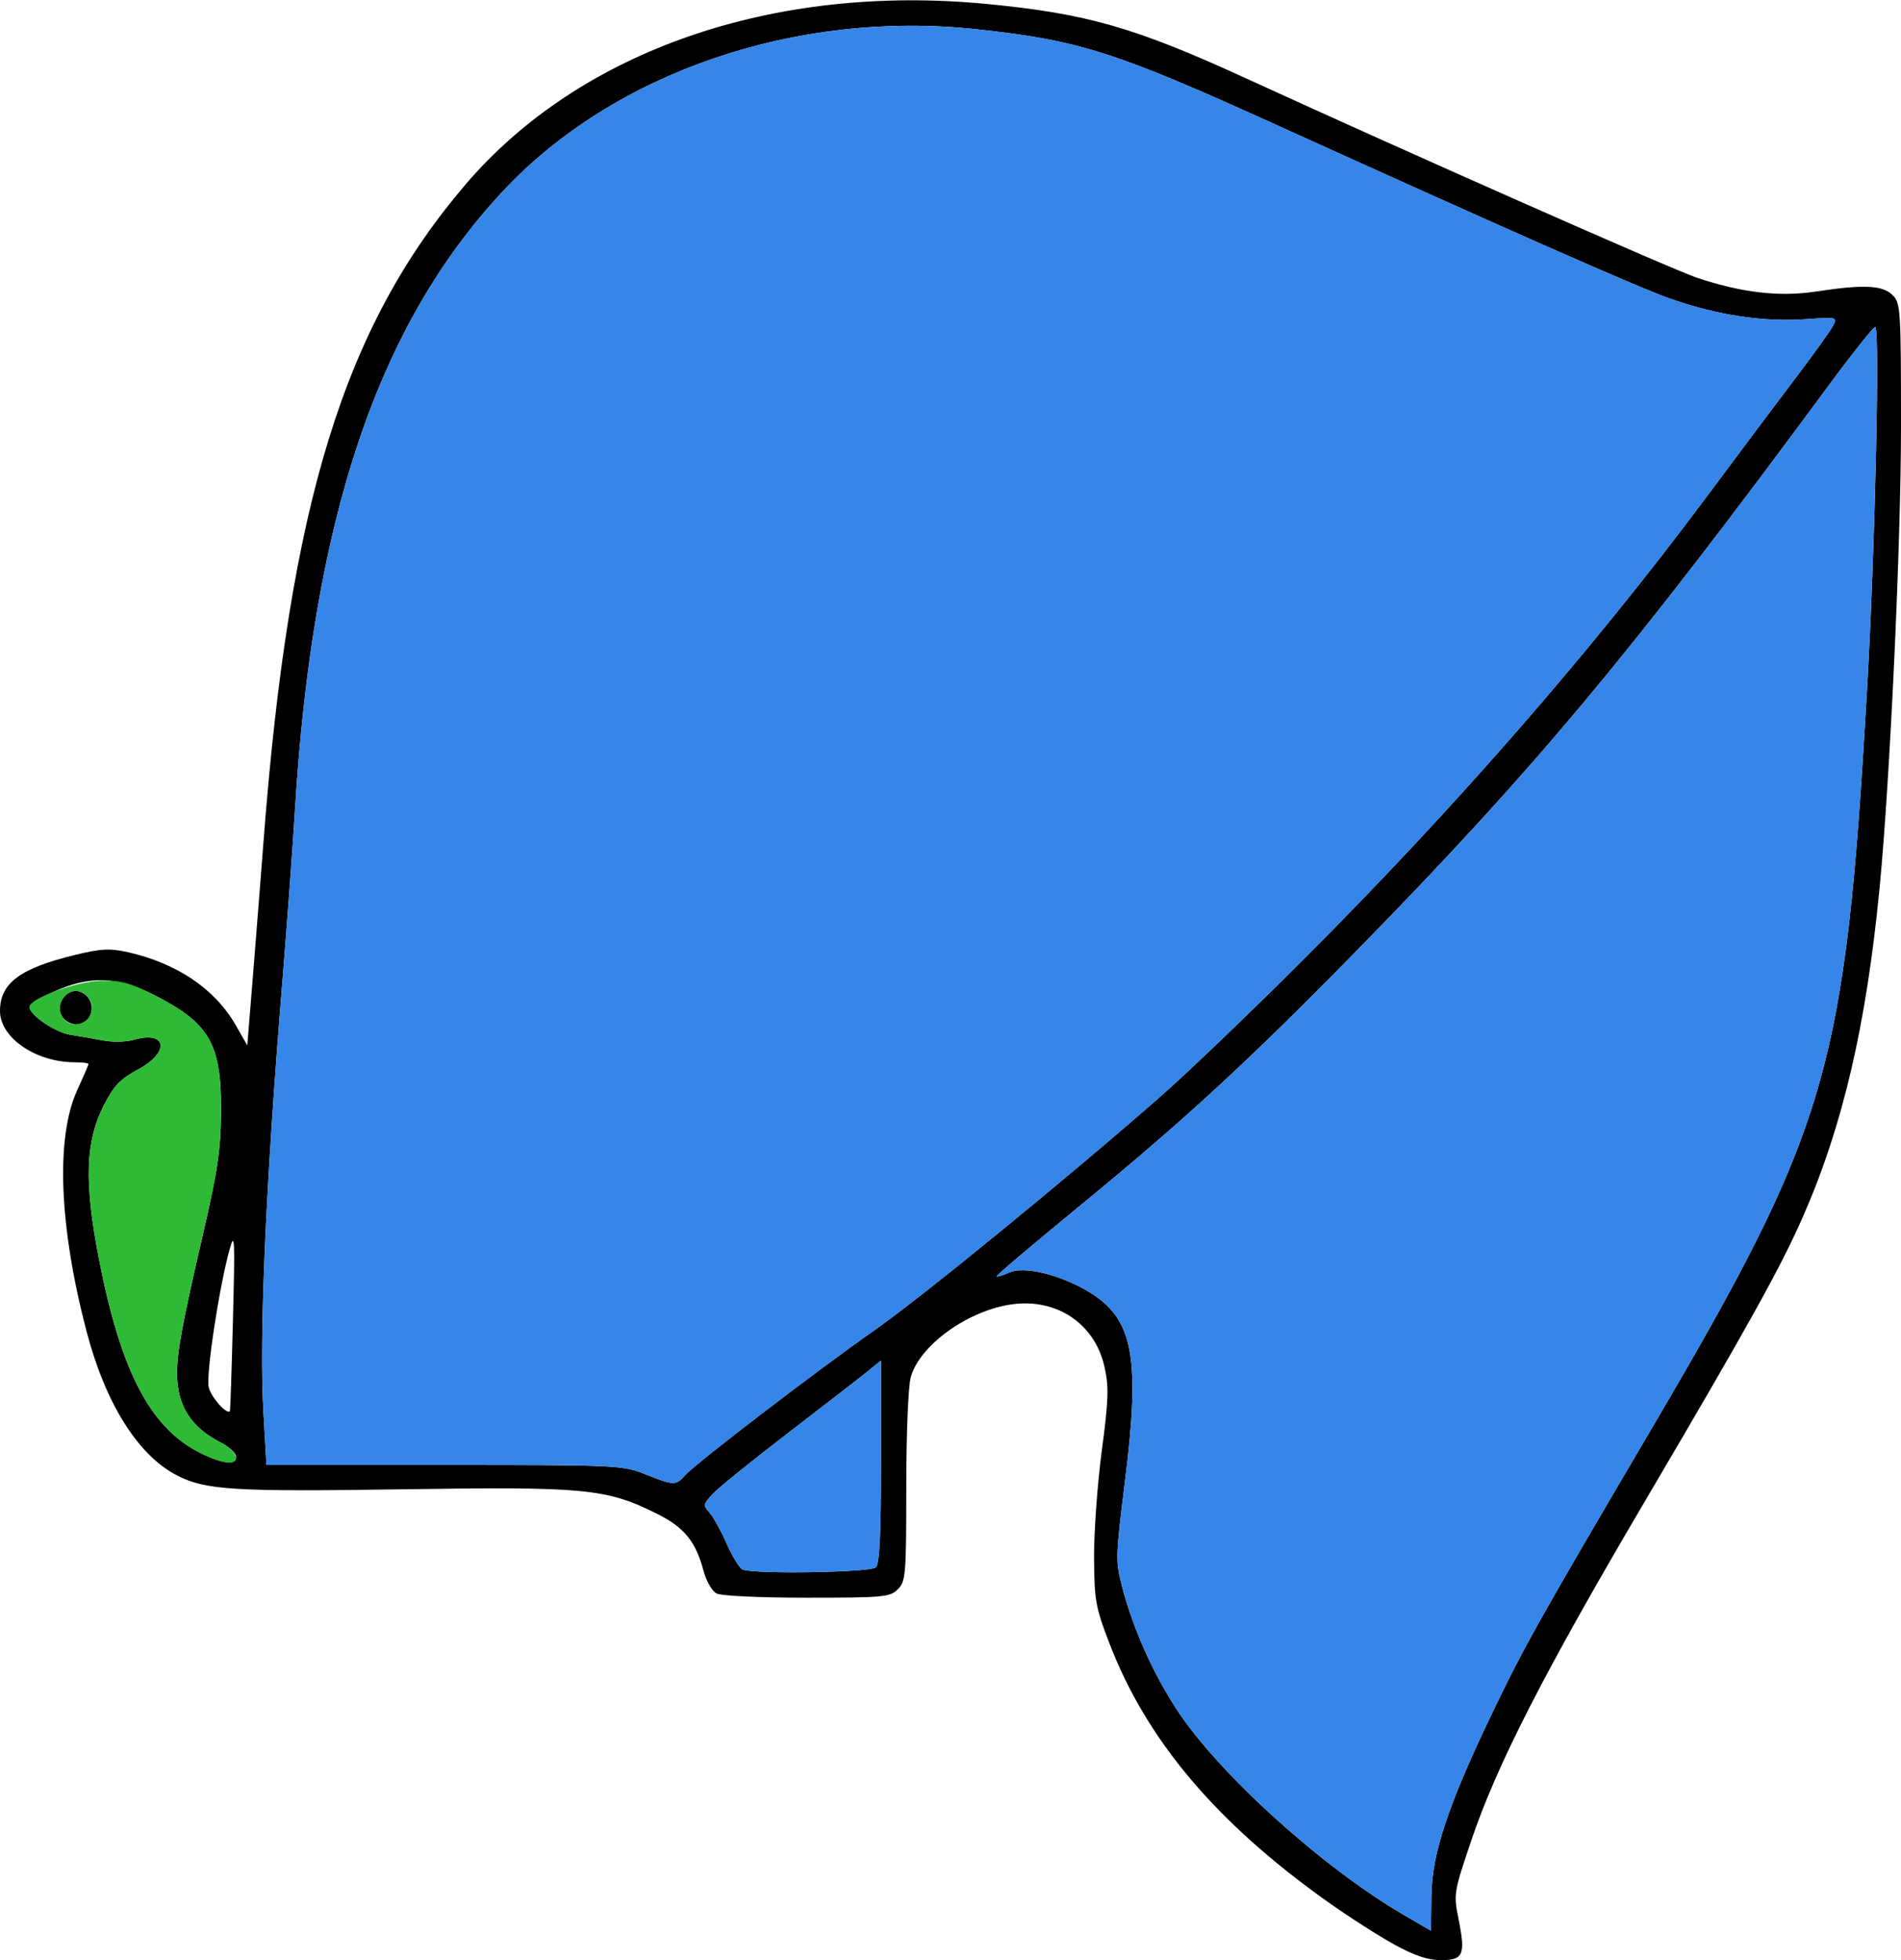 <?xml version="1.0" encoding="UTF-8" standalone="no"?>
<!DOCTYPE svg PUBLIC "-//W3C//DTD SVG 1.1//EN"
"http://www.w3.org/Graphics/SVG/1.1/DTD/svg11.dtd">
<svg width="582px" height="600px"
xmlns="http://www.w3.org/2000/svg" version="1.1">
<g transform="translate(0000, 0000) scale(1, 1)">
<path fill="#000000" stroke="none" d="
M 426.78 595.14
C 421.97 592.49 412.85 586.65 406.51 582.14
C 372.35 557.88 351.01 532.61 339.61 502.89
C 335.40 491.92 335.03 489.83 334.95 476.77
C 334.91 468.97 335.97 454.26 337.31 444.09
C 339.42 428.25 339.52 424.57 338.13 418.30
C 335.19 405.19 323.56 397.34 309.83 399.23
C 296.39 401.07 281.54 411.75 278.83 421.54
C 278.06 424.31 277.46 438.93 277.46 455.16
C 277.45 482.14 277.30 484.03 274.87 486.45
C 272.47 488.85 270.57 489.03 247.03 489.03
C 232.39 489.03 220.76 488.48 219.34 487.72
C 217.99 486.99 216.23 483.95 215.43 480.94
C 213.00 471.81 209.55 467.55 201.20 463.37
C 185.67 455.61 179.31 455.01 123.33 455.85
C 71.50 456.62 62.99 456.10 54.24 451.63
C 42.33 445.54 32.34 429.70 26.56 407.74
C 18.08 375.56 17.00 348.17 23.63 333.72
C 25.54 329.55 27.10 325.92 27.10 325.65
C 27.10 325.38 25.22 325.16 22.91 325.15
C 10.94 325.14 0.00 317.63 0.00 309.45
C 0.00 300.93 6.17 296.34 23.05 292.27
C 31.00 290.35 33.63 290.22 39.18 291.46
C 54.16 294.83 65.85 302.72 72.15 313.77
L 75.71 319.99
L 77.36 299.68
C 78.27 288.50 79.76 269.48 80.69 257.42
C 88.58 154.26 105.26 100.04 142.56 56.43
C 177.62 15.45 236.77 -5.05 301.97 1.20
C 332.85 4.17 347.46 8.37 381.98 24.21
C 430.85 46.62 512.08 82.54 519.58 85.03
C 533.32 89.61 544.80 90.93 555.97 89.23
C 570.57 87.01 576.37 87.28 579.42 90.32
C 581.88 92.79 582.00 94.62 582.00 130.65
C 582.00 166.32 578.64 238.63 575.46 271.61
C 571.41 313.59 564.19 344.59 552.06 372.23
C 545.17 387.94 535.49 405.34 503.26 460.09
C 472.54 512.25 458.18 540.35 450.33 563.66
C 445.04 579.38 444.99 579.68 446.59 587.68
C 448.71 598.39 447.99 600.00 441.06 599.97
C 437.12 599.96 433.02 598.57 426.78 595.14
M 438.23 580.32
C 438.37 567.42 443.33 552.48 456.75 524.52
C 466.49 504.19 470.87 496.39 505.18 438.06
C 559.87 345.10 564.85 328.13 571.57 211.61
C 573.99 169.88 575.57 101.52 574.15 100.12
C 573.81 99.77 567.44 107.72 560.02 117.78
C 499.17 200.26 469.86 235.35 415.53 290.81
C 382.31 324.72 362.89 342.62 330.41 369.25
C 316.29 380.83 304.91 390.46 305.12 390.68
C 305.34 390.89 307.03 390.37 308.90 389.52
C 313.47 387.43 324.50 390.09 333.33 395.39
C 346.92 403.56 349.19 415.30 344.46 453.06
C 341.51 476.72 341.48 477.82 343.60 485.88
C 346.92 498.55 352.93 512.01 360.32 523.33
C 373.02 542.77 404.75 571.50 429.51 585.96
C 434.22 588.72 438.09 590.97 438.09 590.97
C 438.10 590.97 438.16 586.18 438.23 580.32
M 268.16 479.74
C 269.28 478.62 269.71 469.61 269.71 447.32
L 269.71 416.44
L 265.51 419.85
C 263.20 421.73 252.32 430.15 241.32 438.59
C 230.31 447.03 219.91 455.43 218.20 457.28
C 215.30 460.39 215.24 460.79 217.19 462.93
C 218.33 464.21 220.72 468.50 222.48 472.49
C 224.24 476.48 226.44 480.04 227.37 480.41
C 231.04 481.88 266.60 481.30 268.16 479.74
M 209.83 451.47
C 213.20 447.73 249.83 419.70 267.80 407.10
C 282.52 396.79 328.32 359.32 355.99 334.97
C 364.04 327.88 383.36 309.35 398.91 293.81
C 445.52 247.20 487.23 199.35 522.32 152.26
C 532.63 138.43 545.25 121.57 550.36 114.84
C 555.47 108.10 560.32 101.33 561.13 99.81
C 562.59 97.05 562.53 97.02 552.33 97.73
C 539.60 98.59 525.46 96.41 511.06 91.33
C 501.37 87.91 460.10 69.69 390.37 38.06
C 341.28 15.79 330.27 12.30 298.74 8.93
C 243.68 3.05 187.83 22.21 153.88 58.62
C 115.51 99.78 95.71 158.86 90.27 248.39
C 89.58 259.74 87.88 282.97 86.49 300.00
C 81.31 363.30 79.30 409.07 80.67 432.61
L 81.57 448.39
L 135.96 448.39
C 188.76 448.39 190.55 448.48 197.44 451.20
C 206.42 454.75 206.86 454.76 209.83 451.47
M 72.27 445.83
C 72.27 444.79 70.09 442.81 67.43 441.45
C 58.37 436.80 54.20 430.14 54.20 420.32
C 54.20 413.65 55.77 405.23 62.36 376.77
C 66.69 358.00 67.59 351.81 67.66 340.00
C 67.79 319.47 64.11 313.14 47.02 304.48
C 35.86 298.83 27.32 298.58 16.32 303.61
C 12.31 305.45 9.03 307.51 9.03 308.21
C 9.03 310.67 16.96 316.04 21.65 316.75
C 24.30 317.16 28.78 317.94 31.62 318.48
C 34.46 319.02 38.64 318.94 40.89 318.28
C 51.13 315.32 52.16 322.03 42.29 327.34
C 36.74 330.32 34.88 332.28 31.73 338.45
C 26.14 349.42 25.74 361.87 30.25 385.10
C 37.11 420.58 46.46 437.99 62.59 445.33
C 68.89 448.21 72.27 448.37 72.27 445.83
M 71.32 403.87
C 71.97 378.74 71.87 376.74 70.25 382.58
C 67.07 394.06 63.04 420.70 63.89 424.59
C 64.56 427.63 69.47 433.14 70.39 431.91
C 70.51 431.74 70.94 419.12 71.32 403.87"/>
<path fill="#000000" stroke="none" d="
M 19.41 311.68
C 15.98 307.55 21.02 301.20 25.49 304.01
C 29.95 306.83 28.36 313.55 23.23 313.55
C 21.98 313.55 20.26 312.71 19.41 311.68"/>
<path fill="#3685e8" stroke="none" d="
M 429.51 585.96
C 404.75 571.50 373.02 542.77 360.32 523.33
C 352.93 512.01 346.92 498.55 343.60 485.88
C 341.48 477.82 341.51 476.72 344.46 453.06
C 349.19 415.30 346.92 403.56 333.33 395.39
C 324.50 390.09 313.47 387.43 308.90 389.52
C 307.03 390.37 305.34 390.89 305.12 390.68
C 304.91 390.46 316.29 380.83 330.41 369.25
C 362.89 342.62 382.31 324.72 415.53 290.81
C 469.86 235.35 499.17 200.26 560.02 117.78
C 567.44 107.72 573.81 99.77 574.15 100.12
C 575.57 101.52 573.99 169.88 571.57 211.61
C 564.85 328.13 559.87 345.10 505.18 438.06
C 470.87 496.39 466.49 504.19 456.75 524.52
C 443.33 552.48 438.37 567.42 438.23 580.32
C 438.16 586.18 438.10 590.97 438.09 590.97
C 438.09 590.97 434.22 588.72 429.51 585.96"/>
<path fill="#3685e8" stroke="none" d="
M 227.37 480.41
C 226.44 480.04 224.24 476.48 222.48 472.49
C 220.72 468.50 218.33 464.21 217.19 462.93
C 215.24 460.79 215.30 460.39 218.20 457.28
C 219.91 455.43 230.31 447.03 241.32 438.59
C 252.32 430.15 263.20 421.73 265.51 419.85
L 269.71 416.44
L 269.71 447.32
C 269.71 469.61 269.28 478.62 268.16 479.74
C 266.60 481.30 231.04 481.88 227.37 480.41"/>
<path fill="#3685e8" stroke="none" d="
M 197.44 451.20
C 190.55 448.48 188.76 448.39 135.96 448.39
L 81.57 448.39
L 80.67 432.61
C 79.30 409.07 81.31 363.30 86.49 300.00
C 87.88 282.97 89.58 259.74 90.27 248.39
C 95.71 158.86 115.51 99.78 153.88 58.62
C 187.80 22.23 243.70 3.06 298.74 8.93
C 330.27 12.30 341.28 15.79 390.37 38.06
C 460.10 69.69 501.37 87.91 511.06 91.33
C 525.46 96.41 539.60 98.59 552.33 97.73
C 562.53 97.02 562.59 97.05 561.13 99.81
C 560.32 101.33 555.47 108.10 550.36 114.84
C 545.25 121.57 532.63 138.43 522.32 152.26
C 487.23 199.35 445.52 247.20 398.91 293.81
C 383.36 309.35 364.04 327.88 355.99 334.97
C 328.32 359.32 282.52 396.79 267.80 407.10
C 249.83 419.70 213.20 447.73 209.83 451.47
C 206.86 454.76 206.42 454.75 197.44 451.20"/>
<path fill="#2eb936" stroke="none" d="
M 62.59 445.33
C 46.46 437.99 37.11 420.58 30.25 385.10
C 25.74 361.87 26.14 349.42 31.73 338.45
C 34.88 332.28 36.74 330.32 42.29 327.34
C 52.16 322.03 51.13 315.32 40.89 318.28
C 38.64 318.94 34.46 319.02 31.62 318.48
C 28.78 317.94 24.30 317.16 21.65 316.75
C 16.96 316.04 9.03 310.67 9.03 308.21
C 9.03 305.64 23.15 300.45 30.71 300.22
C 36.93 300.04 39.64 300.75 47.02 304.48
C 64.11 313.14 67.79 319.47 67.66 340.00
C 67.59 351.81 66.69 358.00 62.36 376.77
C 55.77 405.23 54.20 413.65 54.20 420.32
C 54.20 430.14 58.37 436.80 67.43 441.45
C 72.43 444.01 73.98 447.77 70.01 447.72
C 68.77 447.70 65.43 446.63 62.59 445.33
M 27.05 311.68
C 30.48 307.55 25.44 301.20 20.97 304.01
C 16.51 306.83 18.09 313.55 23.23 313.55
C 24.48 313.55 26.20 312.71 27.05 311.68"/>
</g>
</svg>
